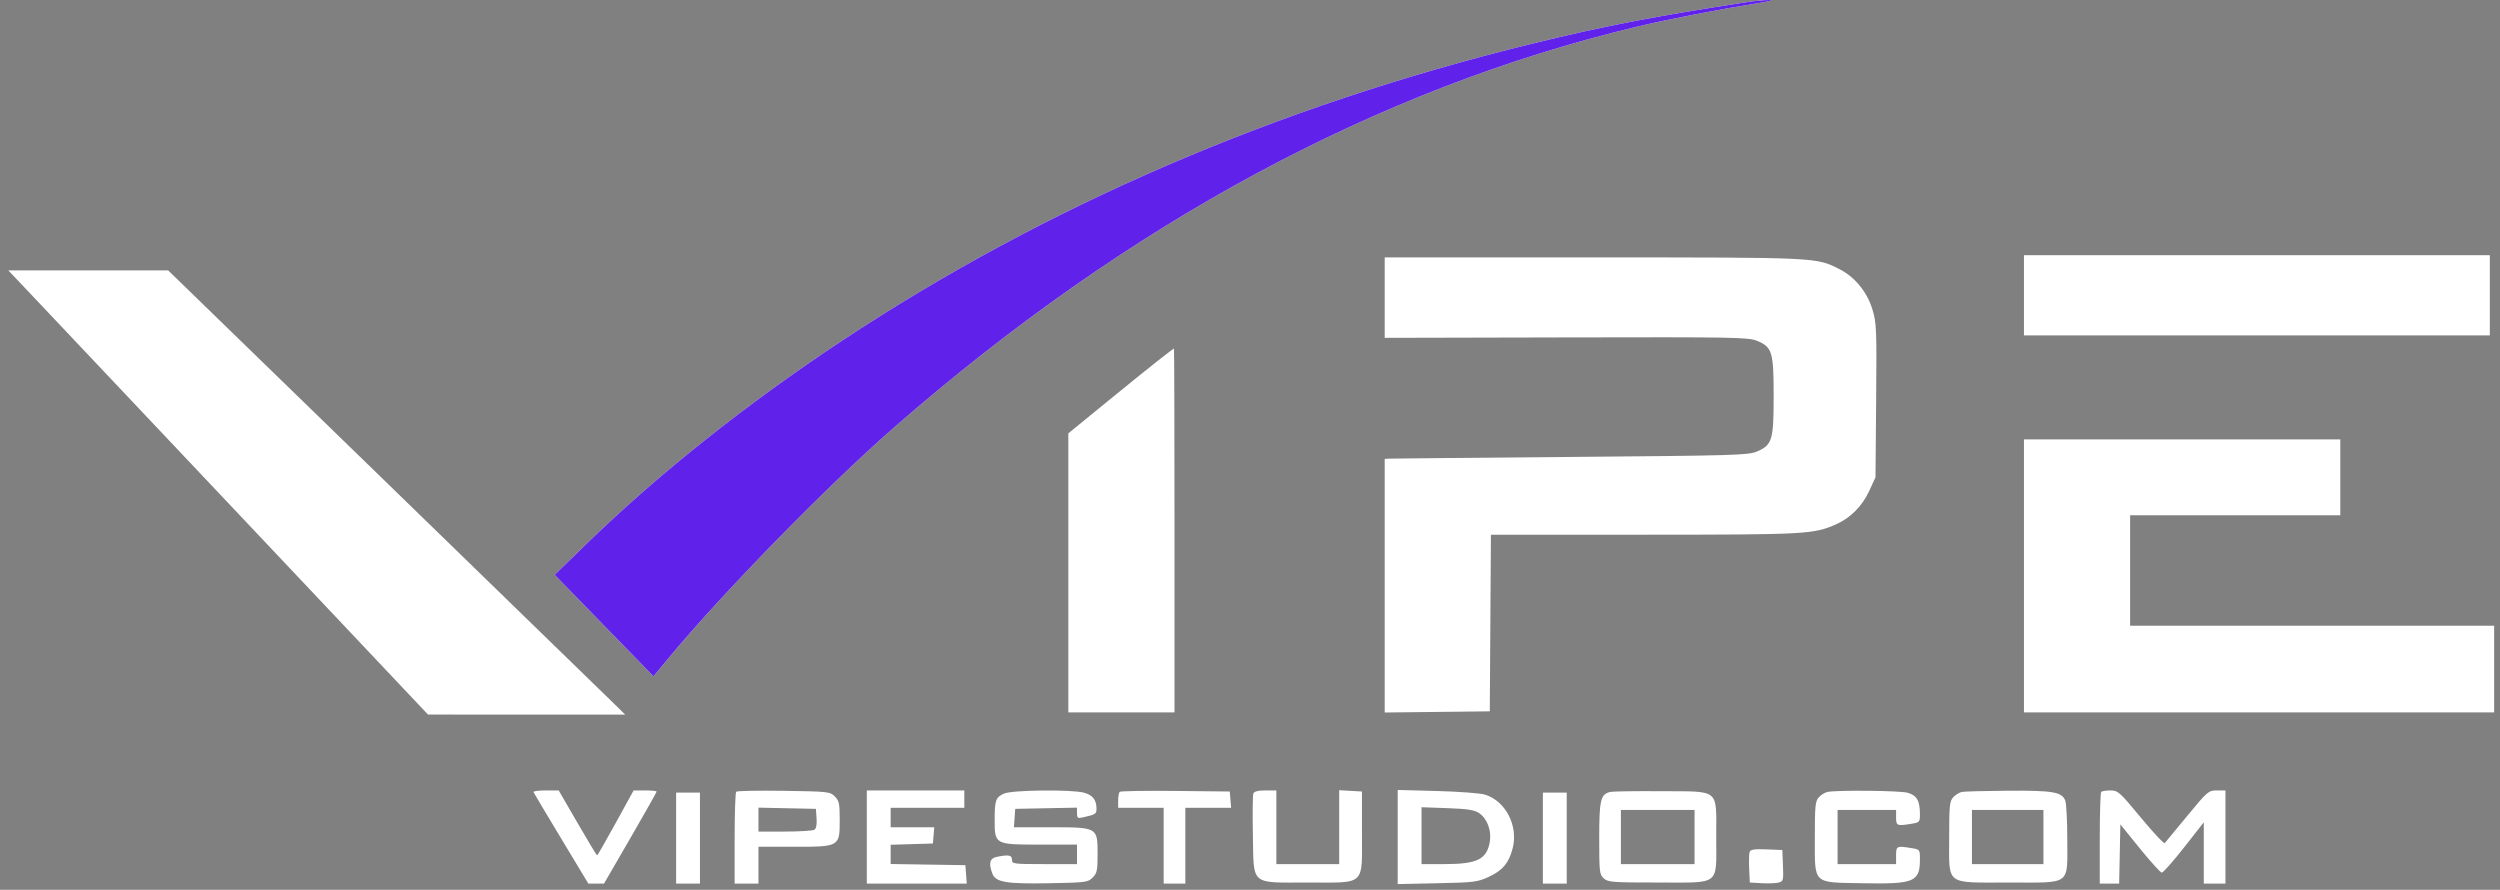 <svg width="177" height="63" viewBox="0 0 177 63" fill="none" xmlns="http://www.w3.org/2000/svg">
<rect x="0" y="0" width="177" height="63" fill="#808080" stroke="none"/>
<path fillRule="evenodd" clipRule="evenodd" d="M123.734 0.143C117.087 1.162 113.557 1.845 108.392 3.112C90.415 7.523 74.045 14.574 59.606 24.125C52.842 28.6 46.562 33.597 41.46 38.565L39.269 40.698L42.767 44.29L46.266 47.883L47.336 46.593C51.176 41.963 58.598 34.371 63.288 30.275C79.838 15.82 97.503 6.29 115.906 1.887C118.039 1.376 121.747 0.656 124.501 0.218C125.285 0.093 125.616 -0.001 125.268 1.50086e-05C124.931 0.001 124.24 0.066 123.734 0.143ZM143.295 20.907V23.745H159.787H176.279V20.907V18.069H159.787H143.295V20.907ZM98.037 21.07V23.919L110.885 23.889C122.812 23.862 123.781 23.879 124.392 24.128C125.473 24.57 125.575 24.906 125.575 28.041C125.575 31.168 125.474 31.503 124.392 31.966C123.779 32.228 122.879 32.254 111.23 32.351C104.354 32.408 98.572 32.462 98.382 32.472L98.037 32.49V41.468V50.445L101.757 50.404L105.477 50.363L105.517 44.111L105.557 37.859L116.41 37.857C127.907 37.854 128.398 37.827 130.001 37.118C131.015 36.67 131.844 35.833 132.342 34.755L132.785 33.794L132.831 28.361C132.874 23.269 132.858 22.864 132.566 21.905C132.19 20.668 131.323 19.608 130.238 19.058C128.579 18.217 128.787 18.227 112.803 18.224L98.037 18.222V21.07ZM2.021 20.653C2.81 21.484 9.496 28.56 16.879 36.377L30.303 50.591L37.282 50.592L44.26 50.593L43.572 49.915C43.193 49.541 35.913 42.465 27.394 34.189L11.905 19.143H6.245H0.586L2.021 20.653ZM82.158 25.395C81.652 25.788 79.978 27.138 78.438 28.395L75.638 30.681V40.56V50.44H79.397H83.155V37.553C83.155 30.465 83.138 24.669 83.117 24.673C83.096 24.677 82.664 25.002 82.158 25.395ZM143.295 40.774V50.44H159.94H176.586V47.371V44.303H163.699H150.812V40.391V36.479H158.253H165.693V33.794V31.109H154.494H143.295V40.774ZM37.77 56.079C37.798 56.143 38.683 57.628 39.738 59.378L41.655 62.559H42.21H42.764L44.627 59.343C45.651 57.574 46.489 56.09 46.489 56.045C46.489 55.999 46.122 55.963 45.674 55.963H44.859L43.594 58.264C42.898 59.529 42.304 60.565 42.275 60.565C42.246 60.565 41.622 59.529 40.889 58.264L39.556 55.963H38.637C38.132 55.963 37.741 56.015 37.77 56.079ZM52.124 56.054C52.062 56.116 52.012 57.605 52.012 59.363V62.559H52.855H53.699V61.255V59.951H56.214C59.446 59.951 59.452 59.948 59.452 58.051C59.452 56.89 59.412 56.698 59.103 56.389C58.765 56.05 58.65 56.038 55.496 55.99C53.703 55.964 52.187 55.992 52.124 56.054ZM61.37 59.261V62.559H64.907H68.445L68.398 61.907L68.35 61.255L65.704 61.213L63.058 61.172V60.49V59.809L64.553 59.765L66.049 59.721L66.097 59.146L66.144 58.571H64.601H63.058V57.88V57.19H65.666H68.274V56.576V55.963H64.822H61.37V59.261ZM71.097 56.182C70.495 56.443 70.422 56.647 70.422 58.046C70.422 59.794 70.429 59.798 73.643 59.798H76.251V60.488V61.179H73.95C71.751 61.179 71.649 61.165 71.649 60.872C71.649 60.542 71.419 60.496 70.594 60.661C70.073 60.765 69.978 61.105 70.261 61.851C70.494 62.464 71.234 62.589 74.292 62.533C76.885 62.485 77.027 62.467 77.36 62.133C77.669 61.824 77.709 61.631 77.709 60.47C77.709 58.567 77.715 58.571 74.385 58.571H71.785L71.832 57.919L71.879 57.267L74.065 57.224L76.251 57.181V57.572C76.251 57.919 76.299 57.952 76.673 57.869C77.57 57.669 77.632 57.629 77.632 57.246C77.632 56.635 77.364 56.295 76.748 56.123C75.888 55.885 71.679 55.928 71.097 56.182ZM79.271 56.062C79.214 56.12 79.166 56.397 79.166 56.679V57.19H80.777H82.388V59.875V62.559H83.155H83.922V59.875V57.19H85.542H87.163L87.115 56.615L87.067 56.039L83.222 55.998C81.107 55.976 79.329 56.005 79.271 56.062ZM88.737 56.183C88.691 56.305 88.676 57.615 88.704 59.094C88.773 62.742 88.476 62.483 92.59 62.483C96.735 62.483 96.426 62.771 96.426 58.912V56.039L95.62 55.993L94.815 55.946V58.563V61.179H92.59H90.366V58.571V55.963H89.594C89.064 55.963 88.795 56.032 88.737 56.183ZM98.957 59.261V62.593L101.757 62.533C104.381 62.478 104.611 62.449 105.415 62.076C106.394 61.622 106.838 61.087 107.101 60.042C107.5 58.458 106.597 56.713 105.142 56.261C104.82 56.16 103.297 56.045 101.757 56.004L98.957 55.929V59.261ZM114.032 56.065C113.322 56.213 113.225 56.606 113.225 59.348C113.225 61.746 113.244 61.916 113.548 62.191C113.846 62.46 114.145 62.483 117.397 62.483C121.86 62.483 121.509 62.757 121.509 59.261C121.509 55.786 121.818 56.046 117.649 56.017C115.849 56.004 114.221 56.026 114.032 56.065ZM129.388 56.069C129.207 56.104 128.931 56.275 128.774 56.447C128.522 56.727 128.49 57.043 128.49 59.273C128.49 62.655 128.296 62.466 131.83 62.533C135.562 62.603 135.931 62.448 135.931 60.805C135.931 60.161 135.916 60.142 135.355 60.05C134.286 59.873 134.243 59.893 134.243 60.565V61.179H132.172H130.101V59.261V57.343H132.172H134.243V57.88C134.243 58.467 134.307 58.492 135.355 58.319C135.903 58.228 135.931 58.195 135.931 57.64C135.931 56.691 135.709 56.307 135.056 56.126C134.507 55.974 130.101 55.929 129.388 56.069ZM138.9 56.069C138.719 56.104 138.443 56.275 138.286 56.447C138.034 56.727 138.002 57.043 138.002 59.273C138.002 62.739 137.664 62.483 142.239 62.483C146.7 62.483 146.363 62.734 146.363 59.407C146.363 58.114 146.299 56.888 146.22 56.682C145.988 56.071 145.349 55.961 142.159 55.983C140.548 55.995 139.081 56.033 138.9 56.069ZM148.766 56.065C148.71 56.121 148.664 57.605 148.664 59.363V62.559H149.35H150.036L150.079 60.464L150.122 58.367L151.502 60.07C152.262 61.006 152.96 61.777 153.053 61.782C153.147 61.788 153.855 60.988 154.626 60.005L156.028 58.219V60.389V62.559H156.795H157.562V59.261V55.963H156.953C156.361 55.963 156.299 56.016 154.857 57.765C154.039 58.757 153.324 59.622 153.267 59.689C153.21 59.755 152.447 58.944 151.572 57.886C150.07 56.07 149.949 55.963 149.425 55.963C149.119 55.963 148.823 56.009 148.766 56.065ZM47.869 59.338V62.559H48.713H49.557V59.338V56.116H48.713H47.869V59.338ZM109.236 59.338V62.559H110.08H110.924V59.338V56.116H110.08H109.236V59.338ZM57.813 57.942C57.844 58.378 57.79 58.662 57.66 58.745C57.549 58.815 56.612 58.874 55.579 58.875L53.699 58.877V58.029V57.181L55.732 57.224L57.765 57.267L57.813 57.942ZM104.703 57.555C105.276 57.93 105.605 58.774 105.484 59.556C105.284 60.838 104.607 61.179 102.26 61.179H100.645V59.165V57.152L102.466 57.217C103.873 57.267 104.382 57.344 104.703 57.555ZM119.975 59.261V61.179H117.367H114.759V59.261V57.343H117.367H119.975V59.261ZM144.675 59.261V61.179H142.144H139.613V59.261V57.343H142.144H144.675V59.261ZM123.877 60.306C123.832 60.424 123.816 60.962 123.841 61.502L123.887 62.483L124.723 62.53C125.182 62.556 125.721 62.537 125.919 62.487C126.26 62.401 126.276 62.34 126.234 61.289L126.189 60.181L125.074 60.136C124.229 60.102 123.94 60.143 123.877 60.306Z" fill="white"/>
<path fillRule="evenodd" clipRule="evenodd" d="M123.734 0.143C117.087 1.162 113.557 1.845 108.392 3.112C90.415 7.523 74.045 14.574 59.606 24.125C52.842 28.6 46.562 33.597 41.46 38.565L39.269 40.698L42.768 44.29L46.266 47.883L47.336 46.593C51.176 41.963 58.598 34.371 63.288 30.275C79.838 15.82 97.503 6.29 115.906 1.887C118.039 1.376 121.747 0.656 124.501 0.218C125.285 0.093 125.617 -0.001 125.268 1.50086e-05C124.931 0.001 124.24 0.066 123.734 0.143Z" fill="#6022EA"/>
</svg>
